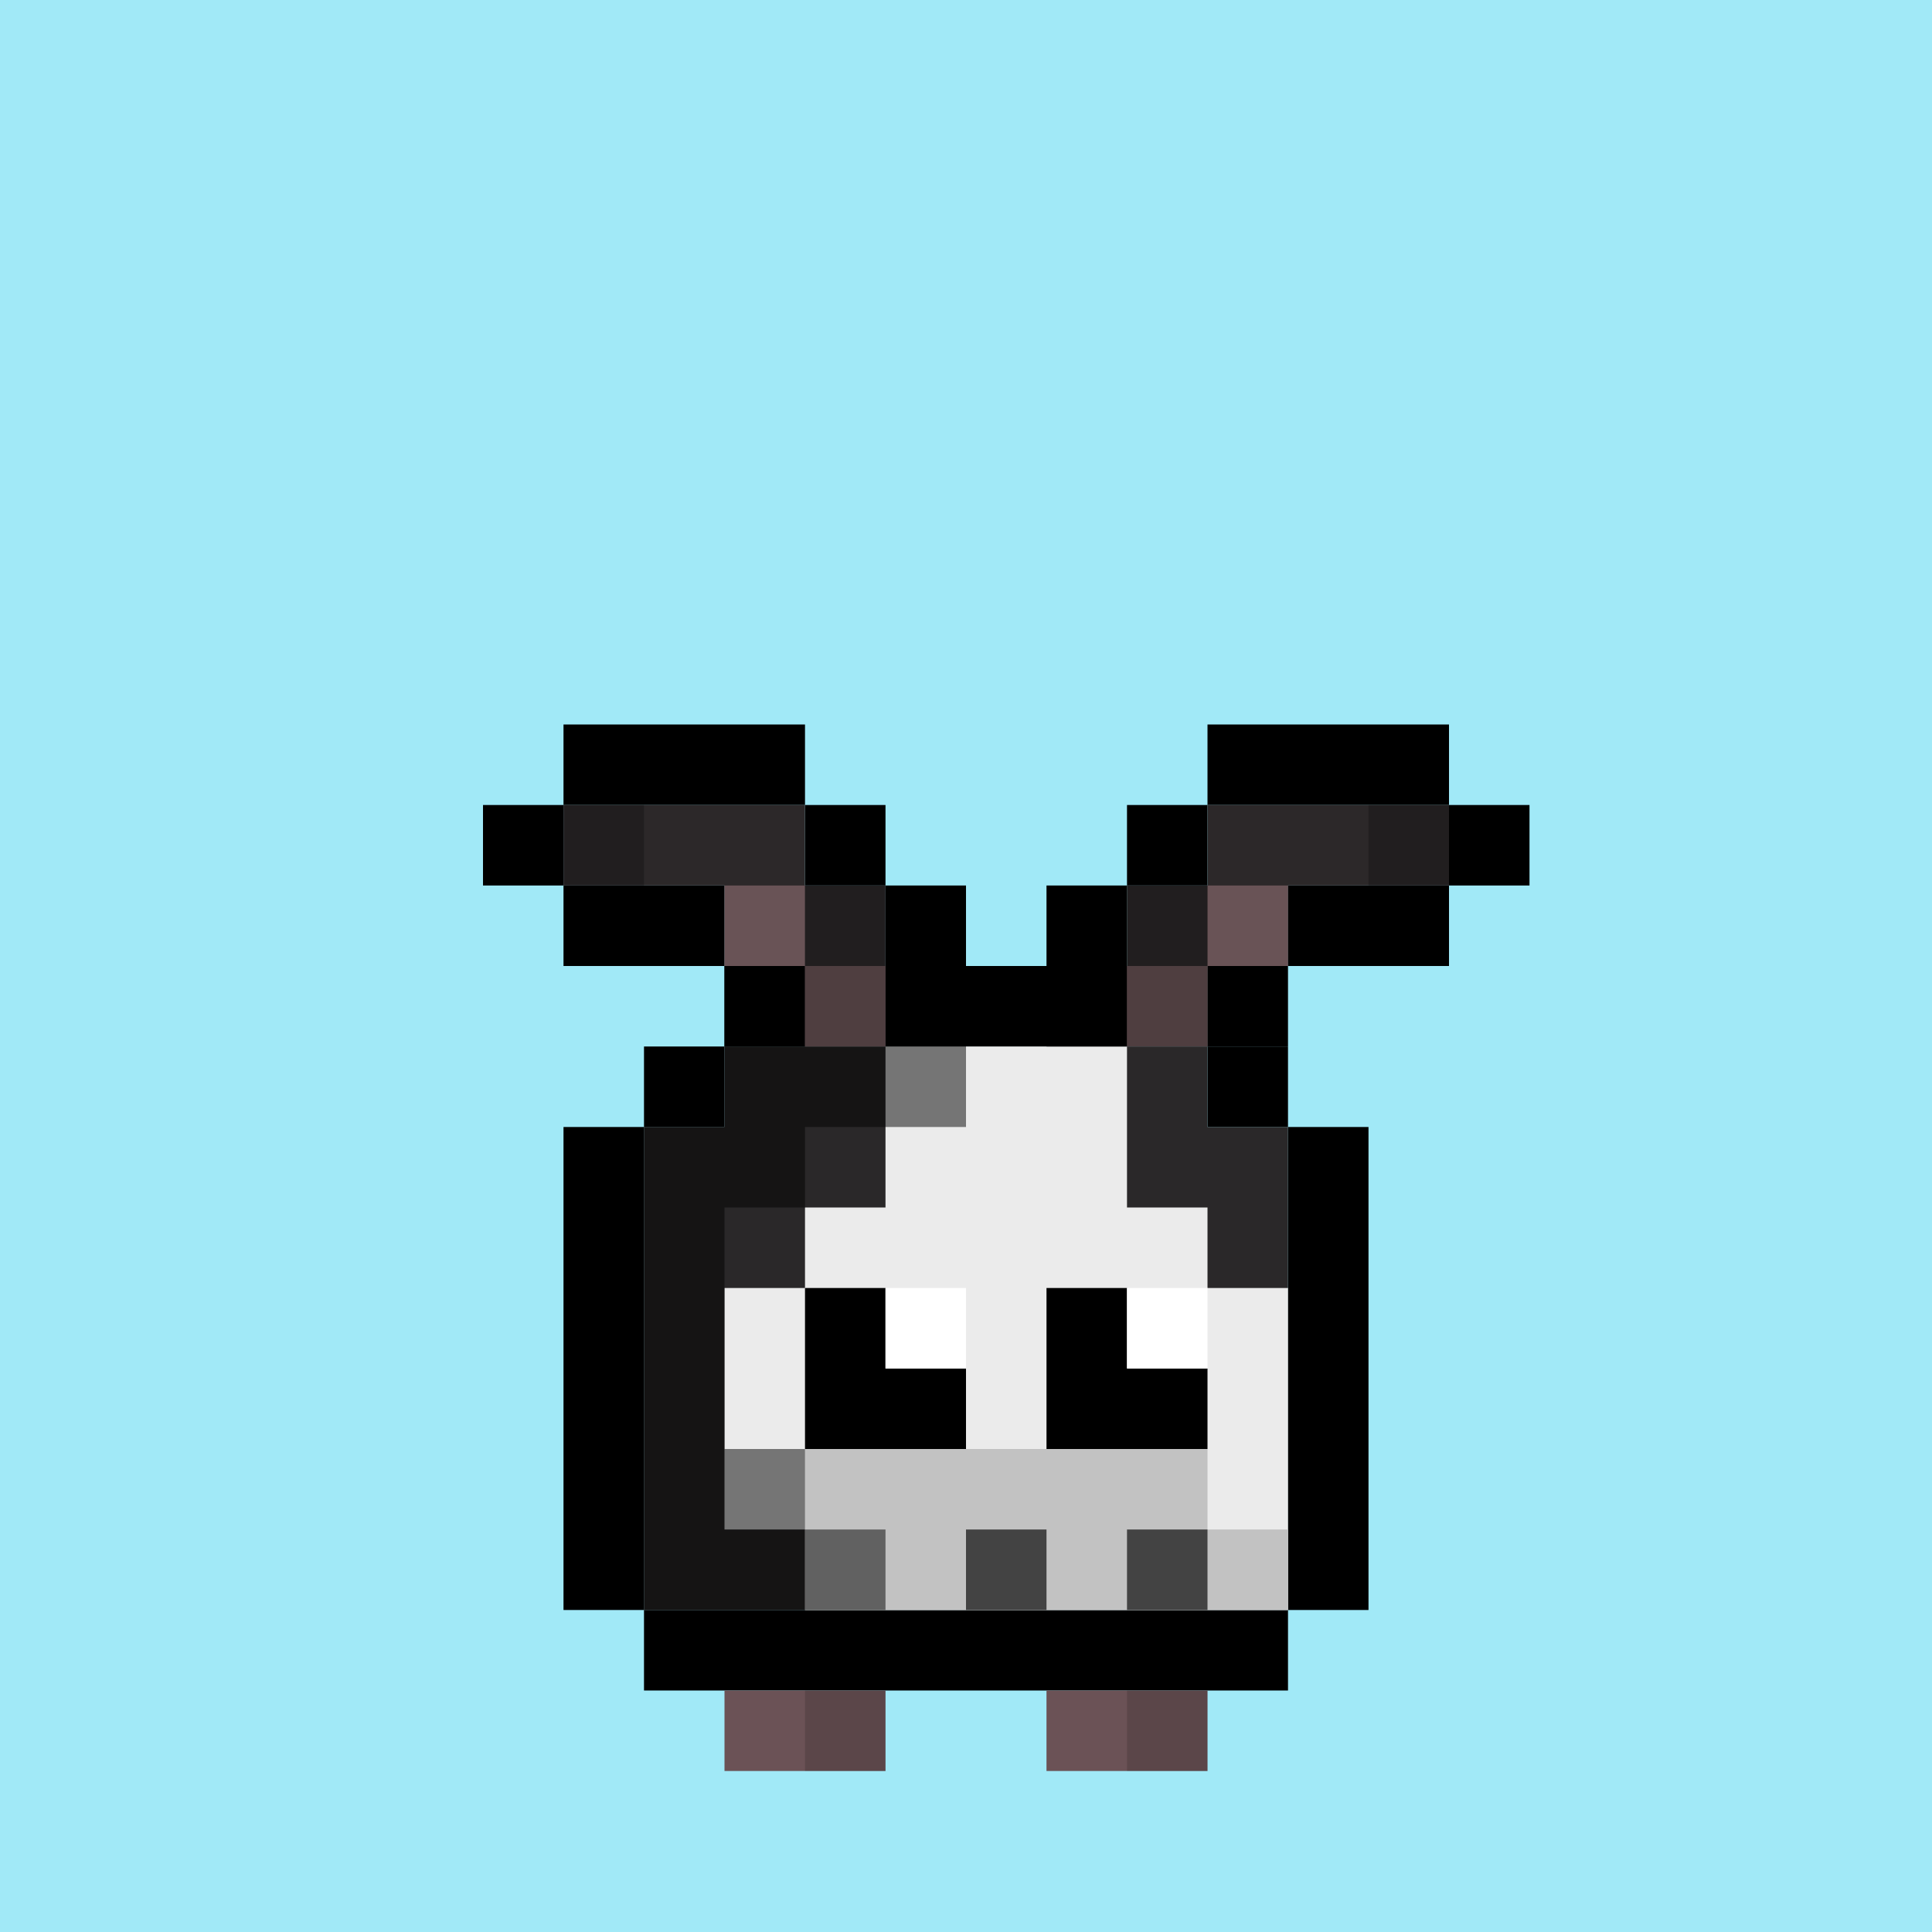 <svg width="24" height="24" viewBox="0 0 24 24" fill="none" xmlns="http://www.w3.org/2000/svg">
<g id="Group 134">
<rect width="24" height="24" fill="#A1E9F7"/>
<g id="inside-rare">
<path id="border" fill-rule="evenodd" clip-rule="evenodd" d="M12 14H13V15H12H11V14H12ZM10 16V15H11V16H10ZM10 18H9V16H10V18ZM14 18V19H13H11H10V18H11H13H14ZM14 16H15V18H14V16ZM14 16V15H13V16H14Z" fill="black"/>
<path id="fill" fill-rule="evenodd" clip-rule="evenodd" d="M11 15H12H13V16H14V18H13H10V17V16H11V15Z" fill="#FF00FF"/>
<path id="shadow" fill-rule="evenodd" clip-rule="evenodd" d="M13 16H14V17V18H13H12V17H13V16Z" fill="black" fill-opacity="0.25"/>
<path id="shine" fill-rule="evenodd" clip-rule="evenodd" d="M12 15H11V16H10V17H11V16H12V15Z" fill="white" fill-opacity="0.6"/>
</g>
<g id="body-donkey">
<g id="border_2">
<path id="static-border" fill-rule="evenodd" clip-rule="evenodd" d="M15 12H9V13H8V14H7V20H8V21H16V20H17V14H16V13H15V12ZM15 13V14H16V20H8V14H9V13H15Z" fill="black"/>
</g>
<g id="body">
<path id="fill-body" fill-rule="evenodd" clip-rule="evenodd" d="M9 13H15V14H16V20H15H9H8V14H9V13Z" fill="#2A2829"/>
<path id="Union" fill-rule="evenodd" clip-rule="evenodd" d="M14 13H11V14V15H10V16H9V19H10V20H12H15H16V16H15V15H14V14V13Z" fill="#EBEBEB"/>
<path id="Union_2" fill-rule="evenodd" clip-rule="evenodd" d="M11 18H10V20H11H16V19H15V18H12H11Z" fill="#C2C2C2"/>
<path id="Union_3" fill-rule="evenodd" clip-rule="evenodd" d="M9 13H10H12V14H10V15H9V18H10V19H11V20H10H9H8V14H9V13Z" fill="black" fill-opacity="0.5"/>
</g>
<g id="static-feet">
<path id="feet" fill-rule="evenodd" clip-rule="evenodd" d="M11 21H9V22H11V21ZM15 21H13V22H15V21Z" fill="#6B5256"/>
<path id="shadows" fill-rule="evenodd" clip-rule="evenodd" d="M11 21H10V22H11V21ZM15 21H14V22H15V21Z" fill="black" fill-opacity="0.15"/>
</g>
<g id="Group 148">
<path id="Union_4" fill-rule="evenodd" clip-rule="evenodd" d="M17 9H18V10H19V11H18V12H17H16V13H15V12H16V11H17H18V10H17H16H15V11H14V12V13H13V12V11H14V10H15V9H16H17ZM8 9H7V10H8H9H10V9H9H8ZM11 11H10V10H11V11ZM11 11V12V13H12V12V11H11ZM7 11V10H6V11H7ZM9 12V11H8H7V12H8H9ZM9 12V13H10V12H9Z" fill="black"/>
<path id="Union_5" fill-rule="evenodd" clip-rule="evenodd" d="M15 10H18V11H16V12H15V13H14V12V11H15V10ZM10 10H7V11H9V12H10V13H11V12V11H10V10Z" fill="#2C2829"/>
<path id="Union_6" fill-rule="evenodd" clip-rule="evenodd" d="M16 11H15V12H16V11ZM15 12H14V13H15V12ZM9 11H10V12H11V13H10V12H9V11Z" fill="#695356"/>
<path id="Union_7" fill-rule="evenodd" clip-rule="evenodd" d="M17 10H18V11H17V10ZM15 12V13H14V12V11H15V12ZM8 10H7V11H8V10ZM10 12V13H11V12V11H10V12Z" fill="black" fill-opacity="0.25"/>
</g>
</g>
<g id="nose-donkey">
<path id="Union_8" fill-rule="evenodd" clip-rule="evenodd" d="M13 19H12V20H13V19ZM15 19H14V20H15V19Z" fill="#434343"/>
</g>
<g id="eyes-puppy">
<path id="Union_9" fill-rule="evenodd" clip-rule="evenodd" d="M11 16H10V18H11H12V17H11V16ZM14 16H13V18H14H15V17H14V16Z" fill="black"/>
<path id="Union_10" fill-rule="evenodd" clip-rule="evenodd" d="M12 16H11V17H12V16ZM15 16H14V17H15V16Z" fill="white"/>
</g>
</g>
</svg>
